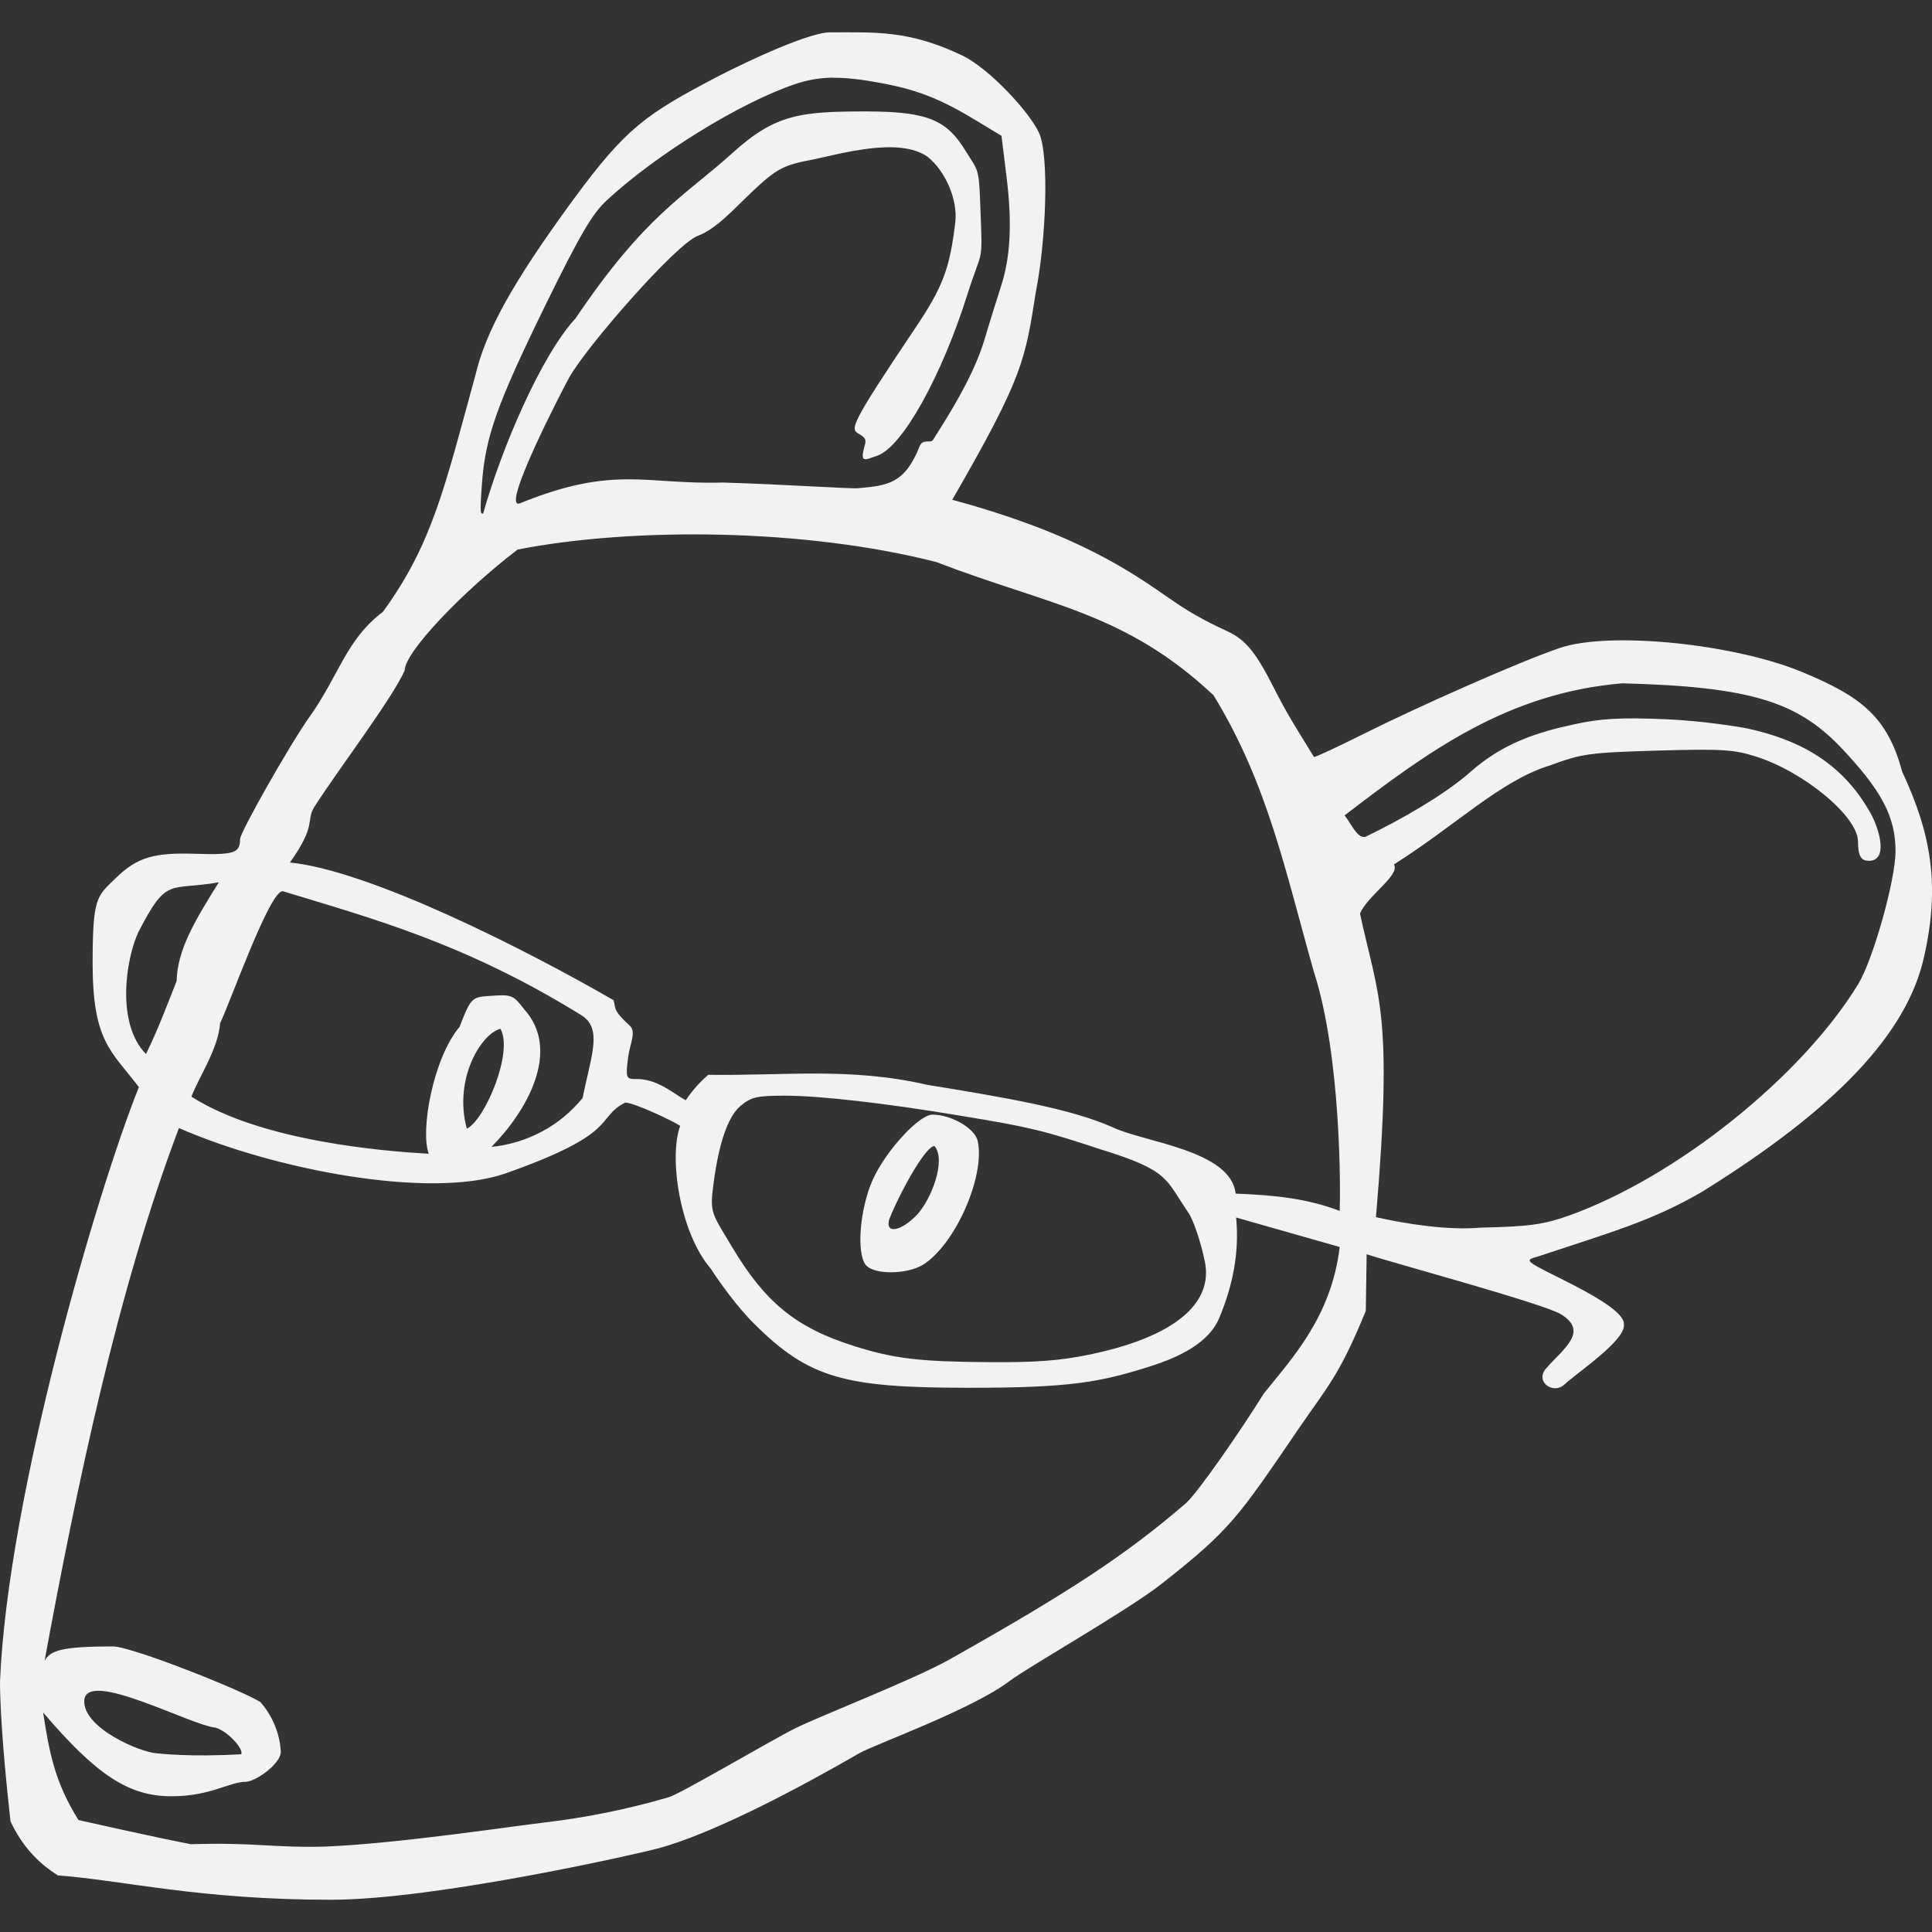 <svg width="16" height="16" viewBox="0 0 16 16" fill="none" xmlns="http://www.w3.org/2000/svg">
<rect x="0" y="0" width="16" height="16" fill="#333333" stroke="none"/>
<g clip-path="url(#clip0_338_456)">
<g clip-path="url(#clip1_338_456)">
<path d="M6.883 0.268C6.722 0.259 6.213 0.495 5.949 0.631C5.351 0.945 5.189 1.052 4.745 1.657C4.234 2.355 4.022 2.749 3.936 3.111C3.681 4.039 3.581 4.504 3.171 5.067C2.866 5.297 2.807 5.595 2.563 5.937C2.407 6.155 1.989 6.891 1.988 6.949C1.986 7.057 1.955 7.082 1.629 7.071C1.278 7.059 1.138 7.097 0.96 7.271C0.8 7.425 0.768 7.431 0.767 7.973C0.767 8.627 0.92 8.7 1.15 9.003C0.805 9.865 0.065 12.385 0 13.923C0 14.053 0.01 14.394 0.087 15.084C0.179 15.281 0.312 15.427 0.479 15.531C1.027 15.573 1.653 15.733 2.739 15.733C3.615 15.733 5.31 15.346 5.445 15.309C5.907 15.186 6.626 14.803 7.119 14.518C7.235 14.451 8.049 14.157 8.356 13.925C8.515 13.804 9.33 13.343 9.614 13.121C10.198 12.663 10.254 12.564 10.759 11.826C10.989 11.489 11.09 11.397 11.311 10.856L11.318 10.387C11.493 10.447 12.774 10.793 12.925 10.883C13.169 11.029 12.933 11.181 12.803 11.334C12.709 11.444 12.864 11.549 12.952 11.469C13.08 11.353 13.473 11.093 13.448 10.963C13.448 10.873 13.238 10.744 12.91 10.581C12.613 10.434 12.633 10.436 12.739 10.405C13.343 10.204 13.677 10.113 14.094 9.871C15.212 9.177 15.797 8.554 15.935 7.92C16.067 7.336 15.995 6.907 15.753 6.391C15.631 5.935 15.411 5.767 14.926 5.566C14.361 5.331 13.329 5.226 12.918 5.366C12.573 5.483 11.733 5.858 11.307 6.071C11.077 6.186 10.885 6.275 10.882 6.269C10.778 6.099 10.669 5.931 10.573 5.742C10.405 5.409 10.327 5.303 10.157 5.224C10.069 5.183 9.901 5.107 9.701 4.967C9.371 4.738 8.927 4.421 7.886 4.139C8.481 3.109 8.489 2.979 8.579 2.414C8.662 1.995 8.691 1.291 8.605 1.101C8.527 0.929 8.193 0.567 7.968 0.459C7.528 0.249 7.251 0.268 6.883 0.268V0.268ZM6.899 0.644C7.013 0.643 7.145 0.659 7.313 0.691C7.607 0.747 7.799 0.824 8.094 1.004L8.294 1.125L8.337 1.475C8.383 1.851 8.368 2.133 8.289 2.374C8.262 2.457 8.199 2.657 8.151 2.819C8.054 3.141 7.819 3.495 7.727 3.643C7.707 3.676 7.643 3.628 7.616 3.696C7.493 4.007 7.349 4.021 7.109 4.043C7.034 4.049 6.517 4.012 5.985 3.996C5.343 4.015 5.093 3.849 4.306 4.168C4.137 4.232 4.658 3.228 4.713 3.128C4.853 2.875 5.597 2.021 5.779 1.953C5.933 1.896 6.083 1.726 6.217 1.599C6.437 1.389 6.495 1.367 6.727 1.322C6.943 1.28 7.437 1.129 7.68 1.297C7.83 1.416 7.934 1.655 7.911 1.845C7.865 2.222 7.811 2.373 7.579 2.718C7.03 3.536 7.042 3.552 7.113 3.593C7.183 3.633 7.17 3.656 7.158 3.701C7.121 3.838 7.163 3.809 7.265 3.774C7.475 3.701 7.8 3.11 8.011 2.44C8.139 2.033 8.138 2.217 8.118 1.693C8.107 1.383 8.099 1.417 7.997 1.25C7.845 1.003 7.697 0.923 7.183 0.923C6.63 0.922 6.421 0.945 6.066 1.267C5.664 1.629 5.344 1.78 4.767 2.636C4.482 2.943 4.153 3.713 4.001 4.254C3.981 4.251 3.972 4.267 3.991 4.01C4.019 3.618 4.114 3.351 4.517 2.527C4.803 1.944 4.904 1.771 5.024 1.66C5.433 1.28 6.131 0.849 6.584 0.697C6.686 0.662 6.784 0.645 6.899 0.643V0.644ZM7.755 4.655C8.693 5.016 9.315 5.069 10.05 5.758C10.503 6.497 10.65 7.238 10.881 8.048C11.109 8.755 11.101 9.873 11.095 10.028C10.819 9.923 10.544 9.897 10.233 9.885C10.193 9.524 9.475 9.461 9.213 9.335C8.871 9.183 8.349 9.093 7.679 8.984C7.039 8.837 6.511 8.91 5.865 8.901C5.791 8.967 5.738 9.025 5.679 9.112C5.579 9.059 5.443 8.929 5.257 8.936C5.187 8.936 5.179 8.924 5.203 8.749C5.219 8.637 5.271 8.546 5.215 8.494C5.067 8.358 5.103 8.349 5.081 8.283C4.343 7.857 3.061 7.209 2.401 7.143C2.627 6.826 2.531 6.797 2.603 6.683C2.784 6.397 3.248 5.787 3.351 5.553C3.351 5.401 3.833 4.897 4.287 4.551C5.24 4.365 6.663 4.375 7.755 4.655V4.655ZM13.435 5.659C14.505 5.686 14.879 5.816 15.233 6.177C15.582 6.543 15.698 6.761 15.698 7.05C15.698 7.286 15.513 7.945 15.39 8.148C14.923 8.916 13.88 9.751 12.99 10.068C12.779 10.142 12.671 10.157 12.259 10.167C11.991 10.19 11.653 10.138 11.395 10.08C11.541 8.373 11.412 8.26 11.263 7.566C11.323 7.419 11.599 7.246 11.544 7.159C12.061 6.832 12.427 6.465 12.833 6.34C13.105 6.24 13.161 6.233 13.728 6.216C14.263 6.201 14.357 6.207 14.544 6.266C14.942 6.393 15.387 6.763 15.387 6.968C15.387 7.097 15.417 7.129 15.479 7.129C15.625 7.127 15.579 6.911 15.503 6.756C15.251 6.287 14.858 6.12 14.481 6.035C14.386 6.015 14.081 5.969 13.806 5.957C13.412 5.939 13.246 5.953 13.044 5.997C12.724 6.065 12.445 6.156 12.176 6.394C11.969 6.577 11.605 6.788 11.306 6.931C11.235 6.941 11.19 6.817 11.135 6.753C11.837 6.215 12.489 5.739 13.435 5.659V5.659ZM1.812 7.307C1.609 7.632 1.469 7.868 1.463 8.124C1.383 8.325 1.311 8.521 1.209 8.729C0.961 8.478 1.04 7.945 1.147 7.717C1.385 7.257 1.393 7.379 1.812 7.307ZM2.344 7.381C3.075 7.605 3.842 7.807 4.809 8.404C4.995 8.515 4.896 8.737 4.825 9.093C4.732 9.207 4.618 9.302 4.488 9.371C4.358 9.44 4.216 9.484 4.07 9.498C4.357 9.209 4.655 8.701 4.338 8.355C4.259 8.251 4.238 8.235 4.099 8.245C3.91 8.258 3.907 8.241 3.806 8.504C3.588 8.761 3.478 9.365 3.551 9.555C3.174 9.533 2.167 9.453 1.585 9.082C1.647 8.92 1.808 8.685 1.823 8.473C1.903 8.312 2.237 7.363 2.343 7.381H2.344ZM4.144 8.52C4.255 8.708 4.016 9.277 3.866 9.347C3.756 8.946 3.977 8.567 4.143 8.52H4.144ZM6.5 9.074C6.791 9.074 7.327 9.135 7.973 9.243C8.531 9.335 8.637 9.361 9.117 9.519C9.686 9.695 9.649 9.761 9.841 10.042C9.883 10.102 9.945 10.286 9.978 10.448C10.051 10.803 9.71 11.077 9.018 11.219C8.782 11.268 8.569 11.284 8.198 11.281C7.612 11.277 7.405 11.252 7.075 11.148C6.584 10.994 6.332 10.778 6.062 10.326C5.915 10.079 5.88 10.05 5.901 9.869C5.943 9.495 6.023 9.251 6.131 9.16C6.221 9.085 6.267 9.074 6.5 9.074ZM5.177 9.131C5.244 9.129 5.568 9.28 5.633 9.324C5.538 9.581 5.627 10.205 5.888 10.509C5.949 10.604 6.1 10.819 6.245 10.962C6.701 11.417 6.998 11.492 8.015 11.493C8.867 11.494 9.115 11.447 9.539 11.311C9.931 11.186 10.051 11.026 10.097 10.915C10.21 10.647 10.265 10.37 10.237 10.083L11.095 10.327C11.025 10.905 10.704 11.244 10.466 11.541C10.289 11.827 9.922 12.361 9.819 12.451C9.321 12.879 8.861 13.181 7.867 13.741C7.574 13.907 6.788 14.212 6.584 14.314C6.376 14.418 5.639 14.854 5.538 14.884C5.199 14.983 4.853 15.053 4.502 15.094C4.235 15.125 3.289 15.269 2.685 15.293C2.245 15.303 2.125 15.257 1.581 15.273C1.289 15.217 0.65 15.073 0.65 15.073C0.46 14.768 0.411 14.535 0.357 14.182C0.8 14.701 1.066 14.876 1.421 14.876C1.74 14.876 1.904 14.756 2.034 14.756C2.116 14.756 2.337 14.601 2.325 14.499C2.315 14.35 2.255 14.209 2.157 14.096C2.003 13.998 1.09 13.635 0.935 13.635C0.509 13.635 0.415 13.669 0.369 13.755C0.632 12.327 0.975 10.678 1.482 9.342C2.265 9.685 3.547 9.933 4.177 9.721C5.145 9.381 4.924 9.264 5.177 9.131V9.131ZM7.722 9.231C7.61 9.231 7.331 9.536 7.226 9.774C7.12 10.013 7.091 10.381 7.171 10.477C7.236 10.556 7.506 10.557 7.642 10.475C7.907 10.313 8.161 9.744 8.097 9.449C8.073 9.343 7.877 9.231 7.722 9.231V9.231ZM7.739 9.491C7.838 9.609 7.713 9.93 7.597 10.057C7.461 10.201 7.327 10.222 7.365 10.096C7.459 9.861 7.669 9.487 7.739 9.491ZM1.787 14.308C1.891 14.341 2.022 14.488 1.997 14.528C1.571 14.552 1.331 14.523 1.296 14.52C1.151 14.509 0.685 14.307 0.698 14.082C0.716 13.819 1.578 14.289 1.787 14.308V14.308Z" fill="#F2F2F2"/>
</g>
</g>
<defs>
<clipPath id="clip0_338_456">
<rect width="16" height="16" fill="white"/>
</clipPath>
<clipPath id="clip1_338_456">
<rect width="16" height="16" fill="white"/>
</clipPath>
</defs>
</svg>
